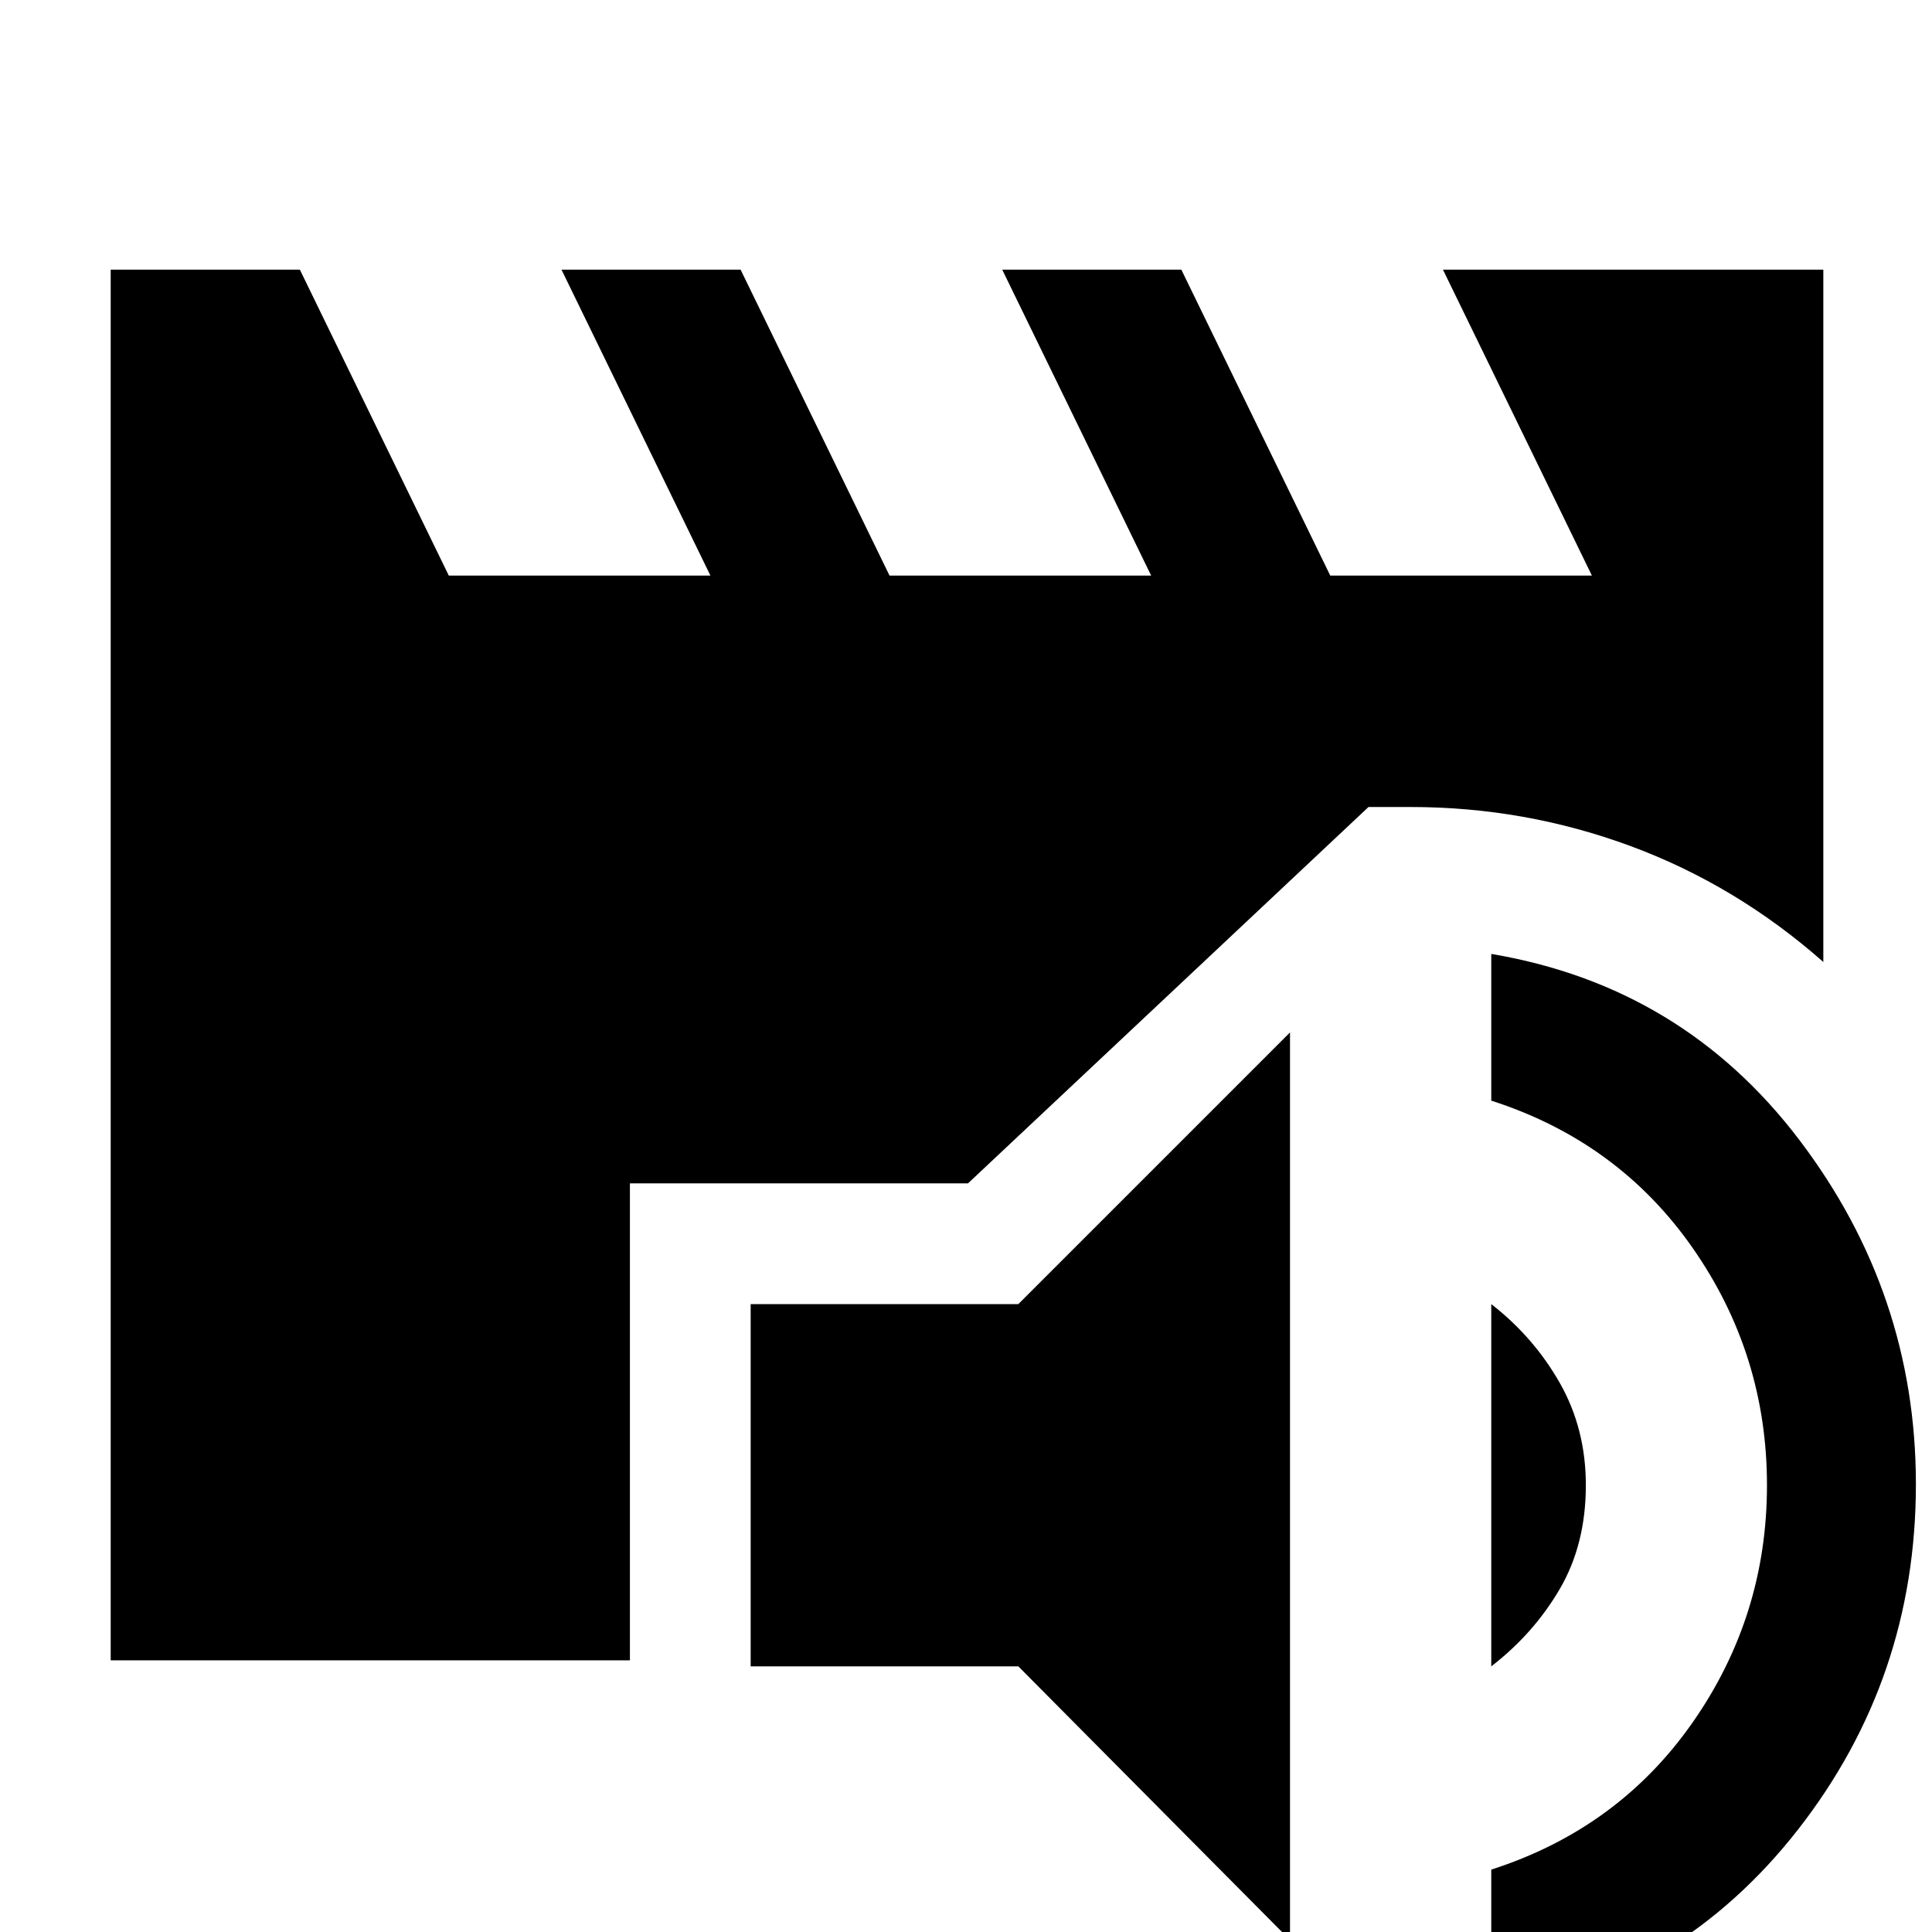 <svg xmlns="http://www.w3.org/2000/svg" width="48" height="48" viewBox="0 -960 960 960"><path d="M641 4 506-132H373v-180h133l135-135V4Zm100 38v-73q63.13-20.29 100.07-73.14Q878-157 878-222t-36.93-117.9Q804.13-392.8 741-413.1V-486q95 16 153 92.32 58 76.33 58 171.18Q952-126 893.5-51T741 42Zm0-174v-180q21.1 16.4 34.05 39.17Q788-250.06 788-222q0 29.36-12.95 51.54T741-132Zm-686-3v-691h94l74 152h130l-74-152h89l74 152h130l-74-152h89l74 152h130l-74-152h189v344q-43.25-38.15-95.75-57.58Q757.75-559 701-559h-21L481-372H313v237H55Z"/></svg>